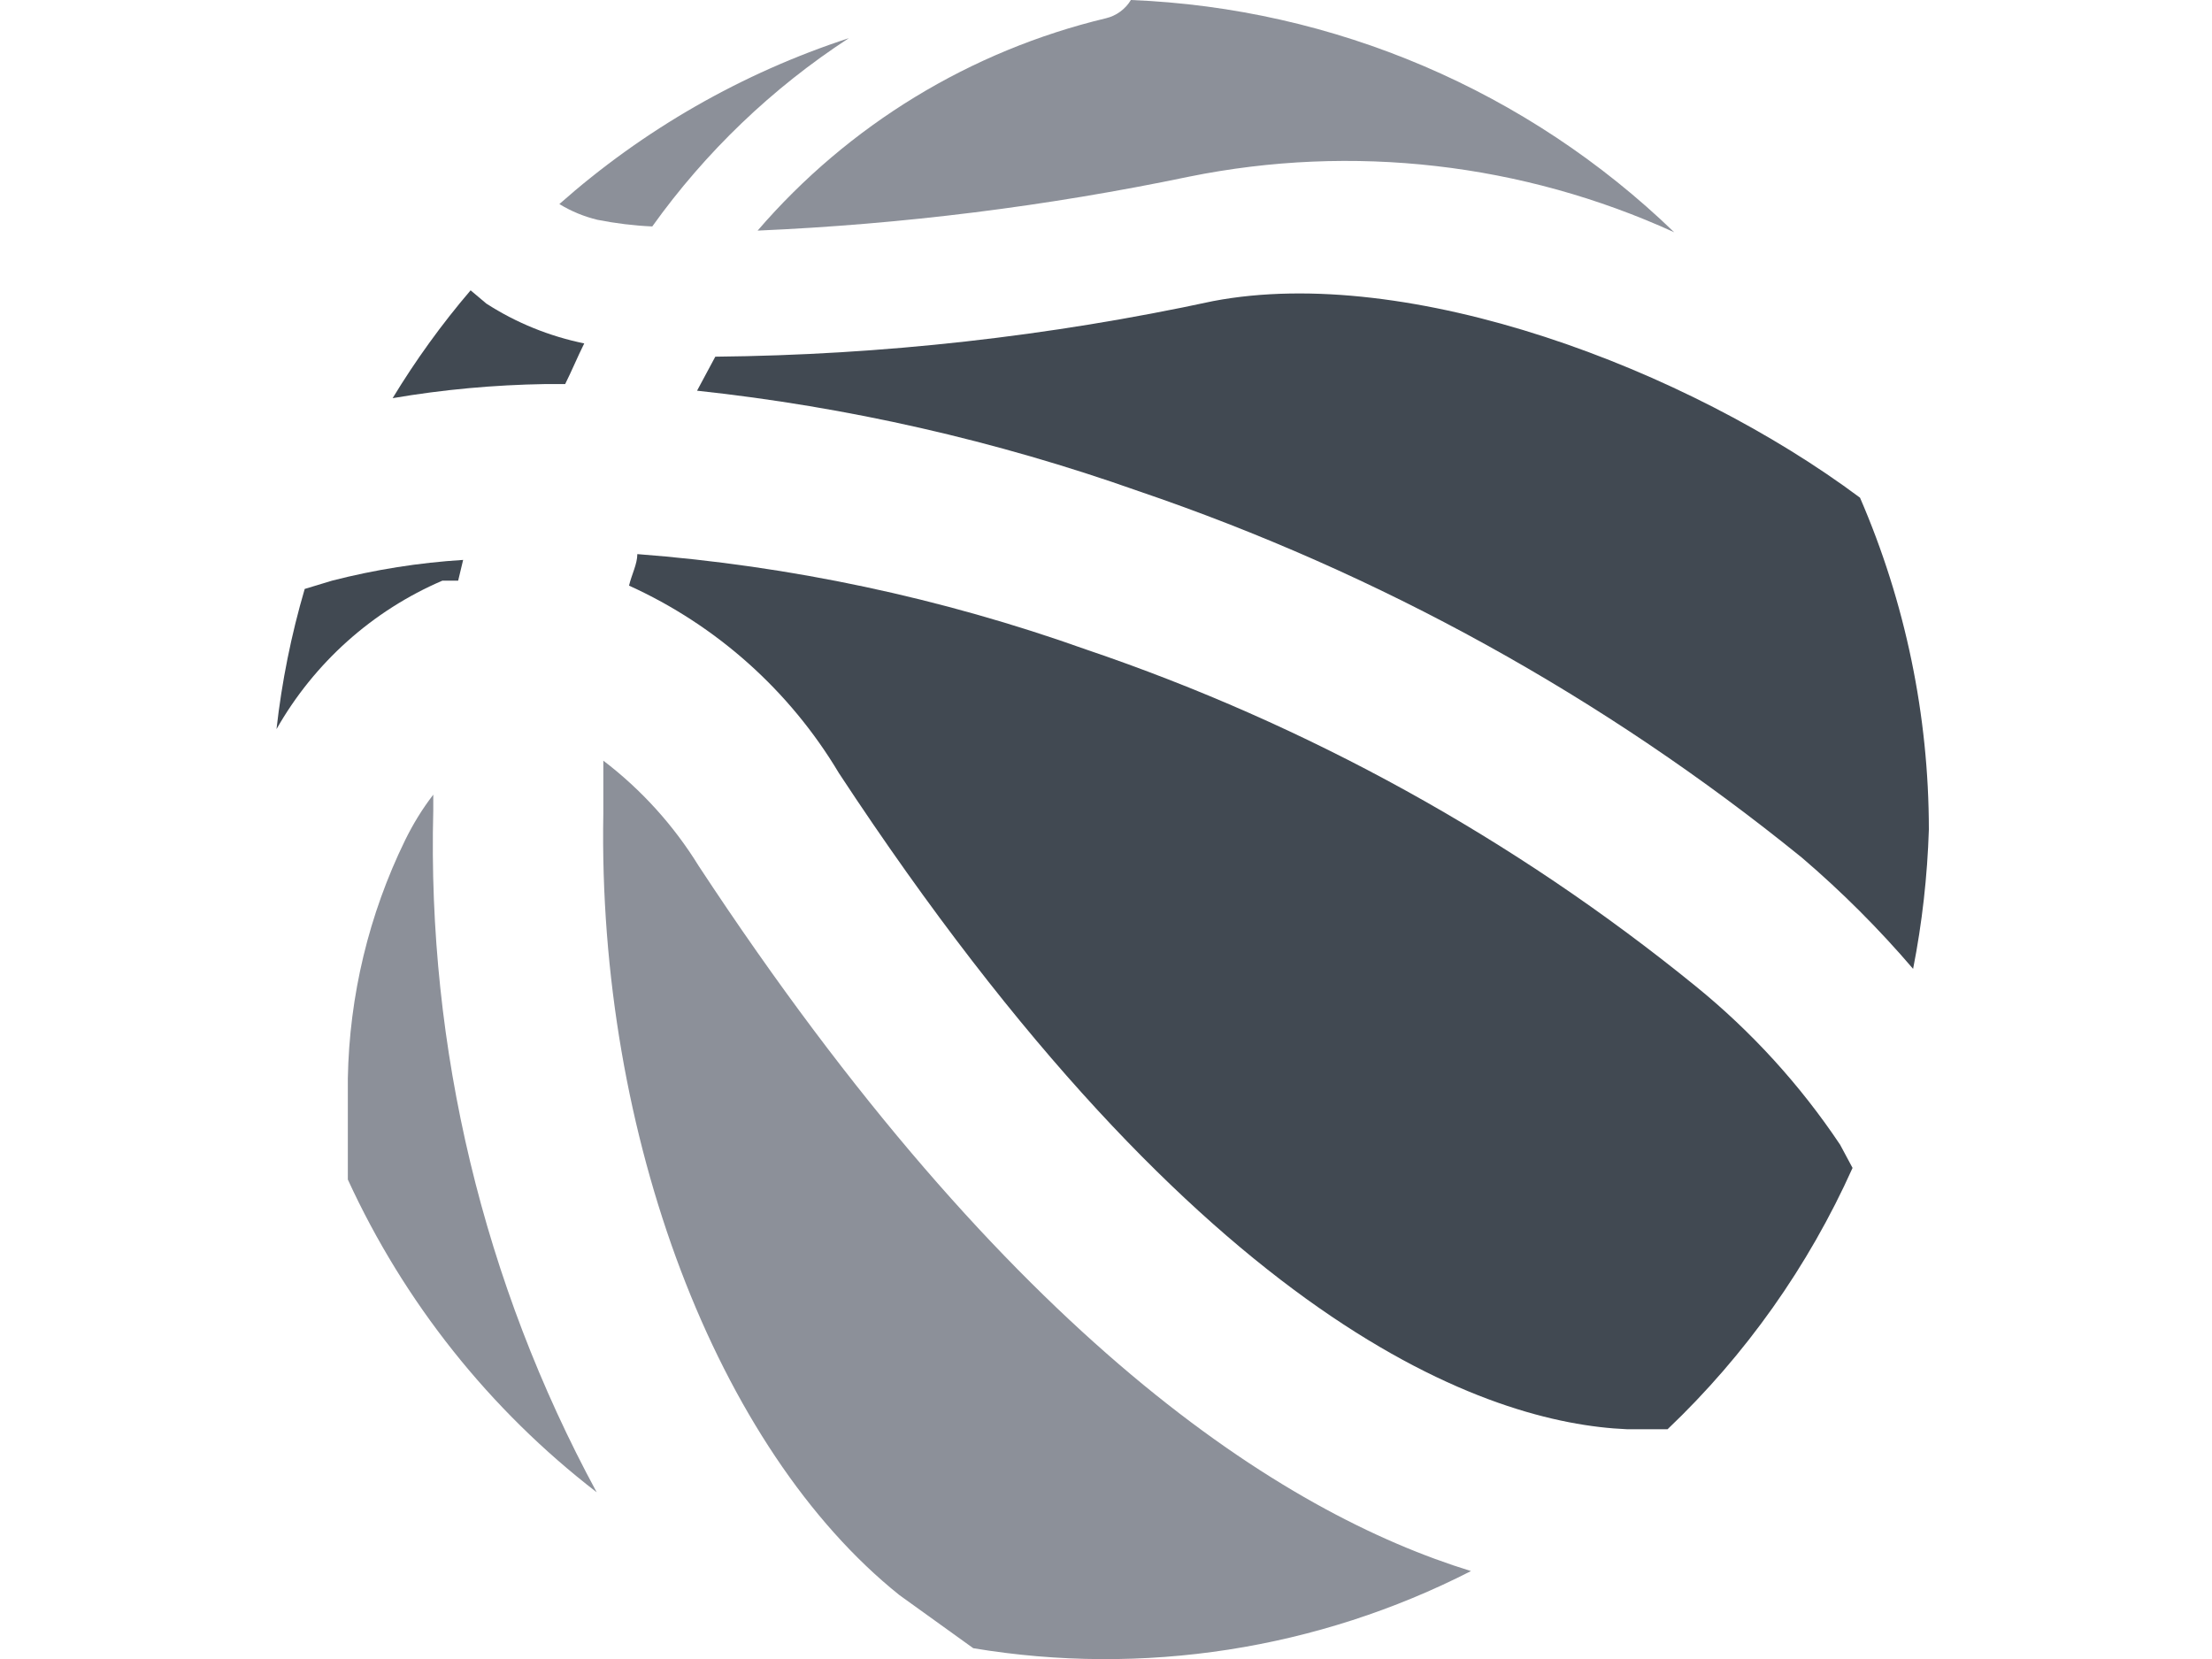 <svg width="20" height="15" viewBox="0 0 20 20" fill="none" xmlns="http://www.w3.org/2000/svg"><g clip-path="url(#clip0_3563_7195)"><path d="M4.53 2.73C5.172 1.832 5.975 1.062 6.9 0.46C5.612 0.881 4.424 1.562 3.41 2.46C3.552 2.547 3.708 2.611 3.87 2.65C4.088 2.693 4.308 2.72 4.53 2.73Z" fill="#8C9099"></path><path d="M5.8 2.78C7.548 2.704 9.287 2.487 11 2.13C12.972 1.73 15.02 1.965 16.85 2.8C15.084 1.094 12.753 0.098 10.3 0C10.267 0.055 10.224 0.102 10.172 0.14C10.121 0.178 10.062 0.205 10 0.22C8.366 0.611 6.896 1.507 5.8 2.78Z" fill="#8C9099"></path><path d="M18.85 13.8C18.369 13.08 17.782 12.436 17.11 11.89C14.921 10.11 12.432 8.735 9.76 7.83C8.016 7.208 6.196 6.821 4.35 6.68C4.35 6.8 4.28 6.93 4.25 7.06C5.304 7.538 6.187 8.326 6.78 9.32C11.19 16.03 14.63 17.16 16.28 17.23H16.77C17.711 16.335 18.468 15.265 19 14.08L18.85 13.8Z" fill="#414952"></path><path d="M11.29 3.63C9.318 4.055 7.307 4.28 5.29 4.3L5.07 4.71C6.884 4.905 8.67 5.311 10.39 5.92C13.297 6.908 16.006 8.405 18.39 10.34C18.871 10.751 19.319 11.199 19.73 11.68C19.839 11.126 19.902 10.564 19.92 10C19.919 8.624 19.637 7.263 19.09 6C17 4.44 13.65 3.18 11.29 3.63Z" fill="#414952"></path><path d="M5.09 10.44C4.788 9.95 4.398 9.519 3.94 9.17V9.81C3.87 13.69 5.31 17.47 7.51 19.23L8.4 19.87C10.448 20.211 12.551 19.885 14.4 18.94C12.13 18.24 8.85 16.16 5.09 10.44Z" fill="#8C9099"></path><path d="M2.34 3.5C1.992 3.907 1.678 4.342 1.4 4.8C2.008 4.696 2.623 4.64 3.24 4.63H3.48C3.56 4.47 3.63 4.3 3.71 4.14C3.29 4.054 2.89 3.892 2.53 3.66L2.34 3.5Z" fill="#414952"></path><path d="M1.89 9.77V9.58C1.758 9.751 1.645 9.936 1.55 10.13C1.113 11.025 0.878 12.004 0.86 13V14.22C1.54 15.701 2.569 16.995 3.86 17.99C2.495 15.47 1.816 12.635 1.89 9.77Z" fill="#8C9099"></path><path d="M2 7H2.19L2.25 6.75C1.717 6.783 1.188 6.867 0.67 7L0.34 7.1C0.178 7.652 0.064 8.218 0 8.79C0.454 7.991 1.156 7.362 2 7Z" fill="#414952"></path></g><defs><clipPath id="clip0_3563_7195"><rect width="19.92" height="20" fill="white"></rect></clipPath></defs></svg>
